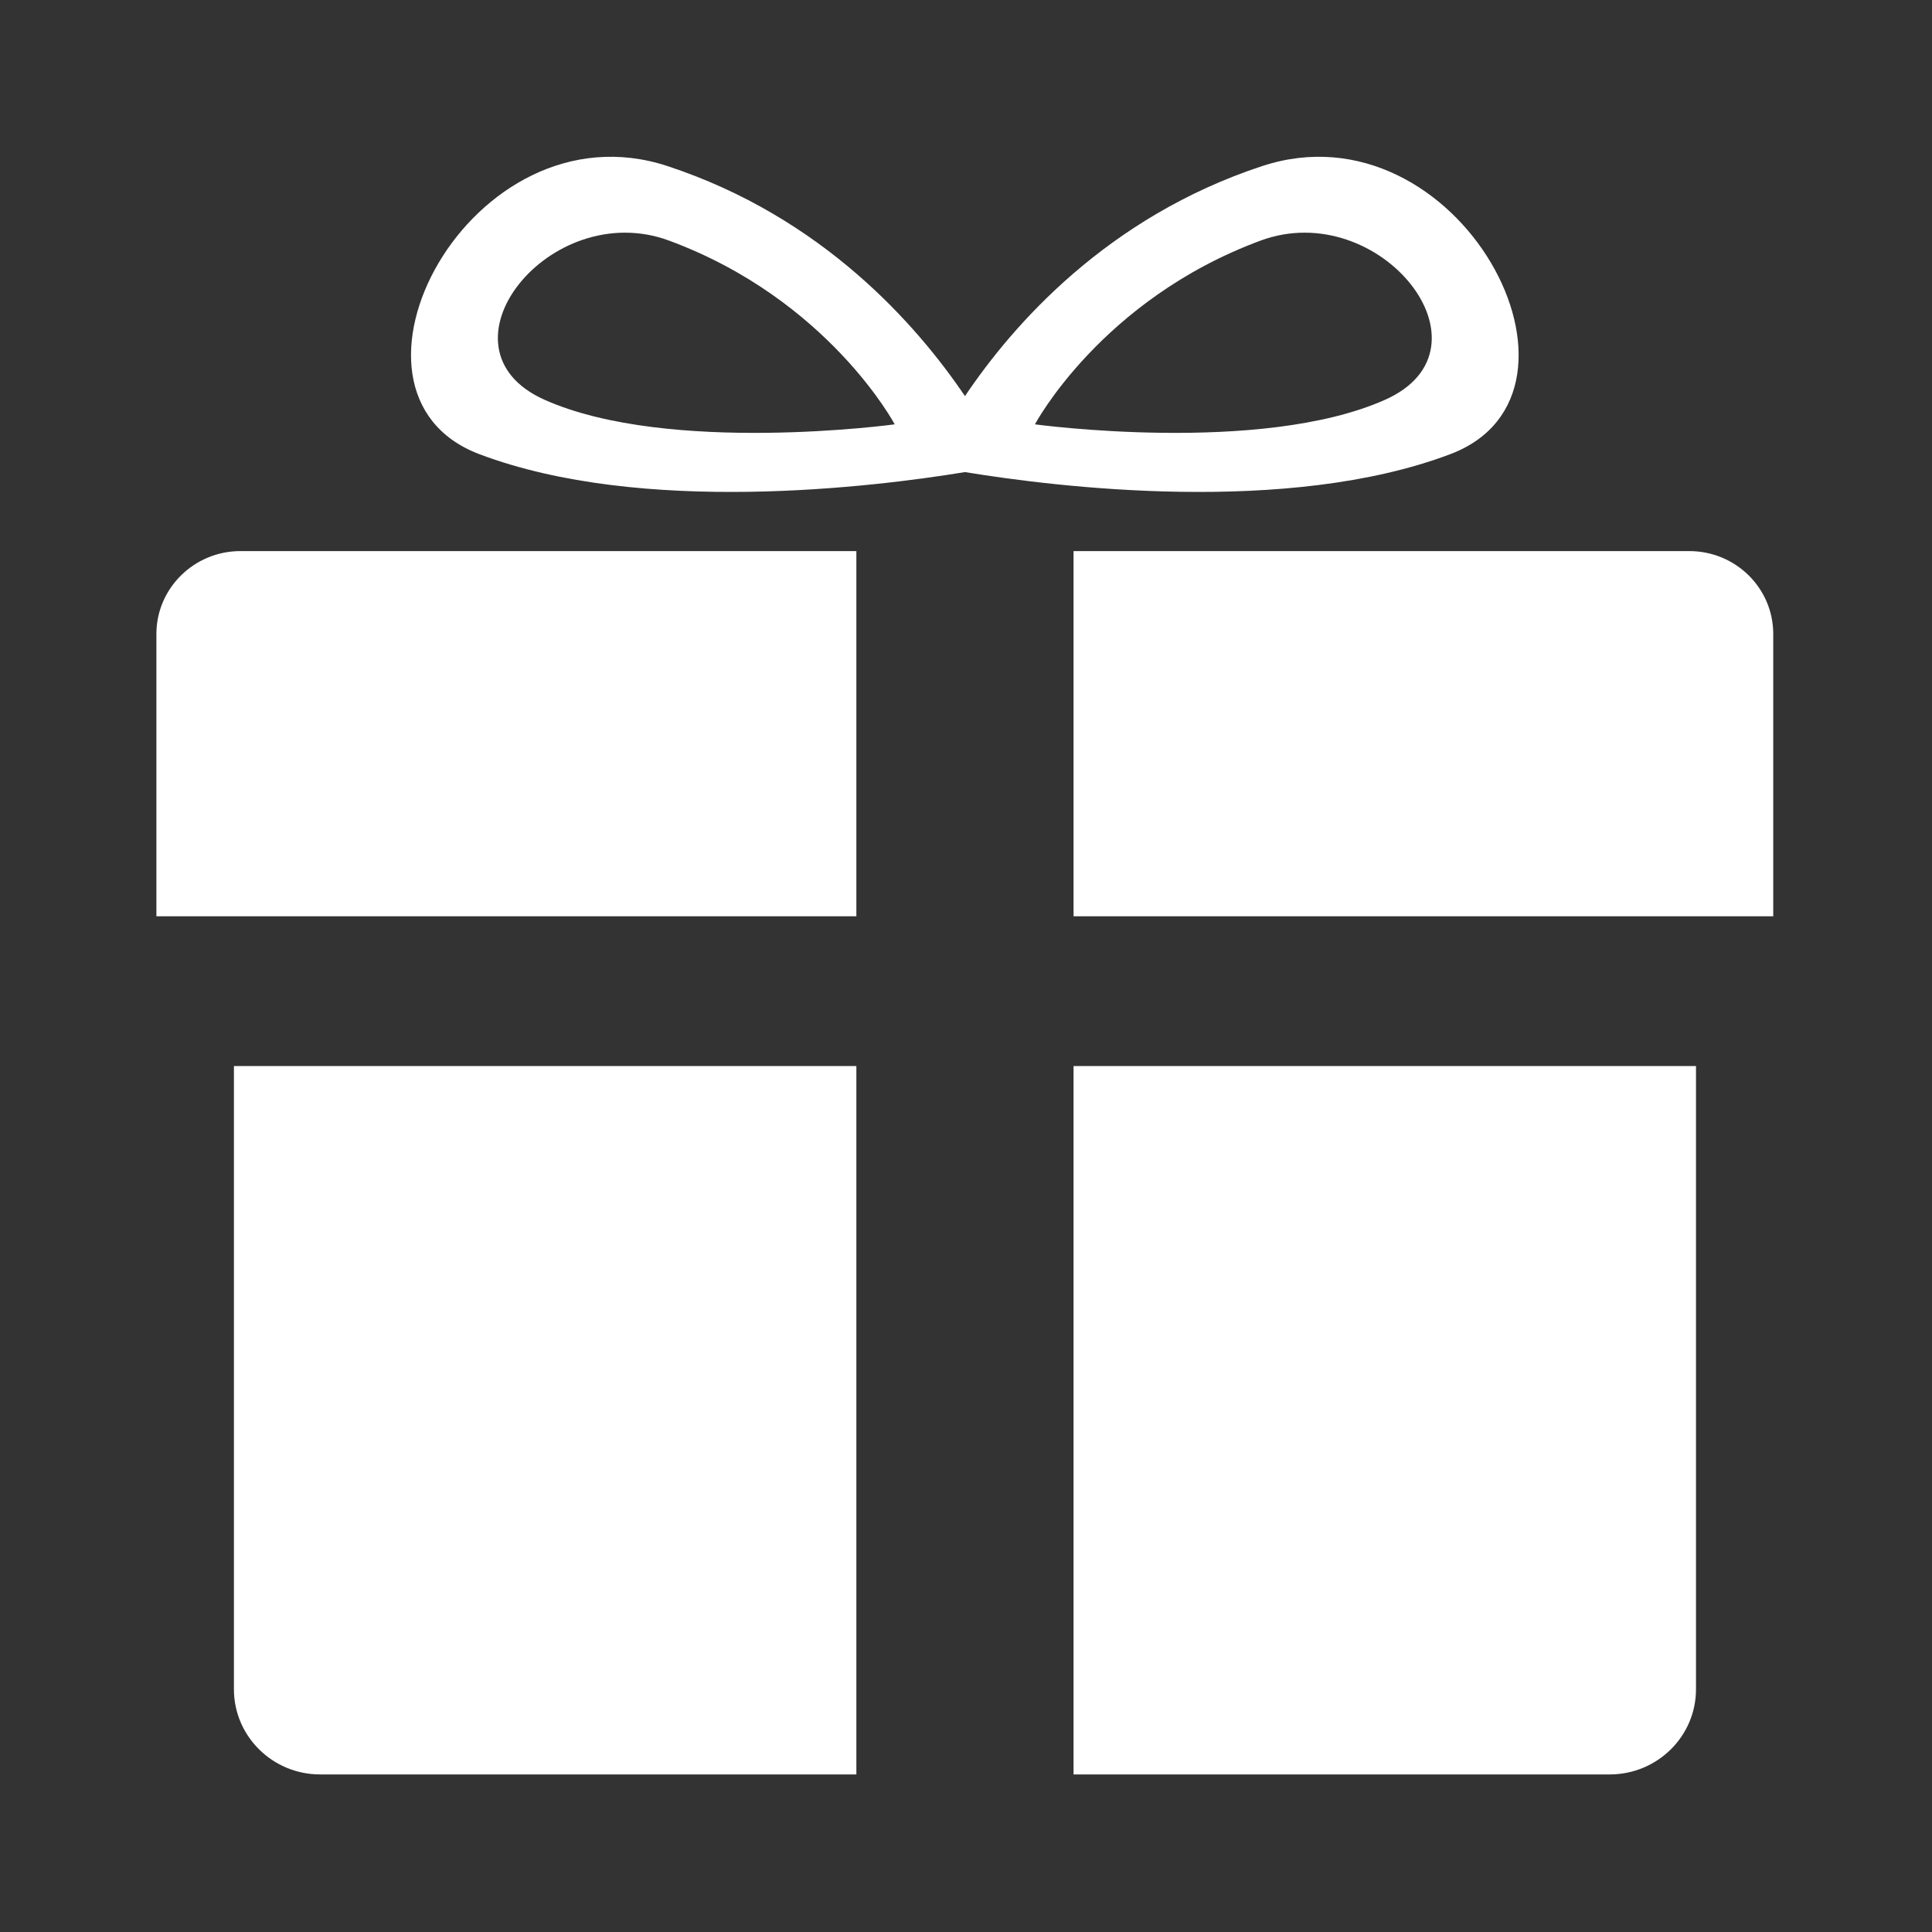 <?xml version="1.0" encoding="UTF-8" standalone="no"?>
<!DOCTYPE svg PUBLIC "-//W3C//DTD SVG 1.1//EN" "http://www.w3.org/Graphics/SVG/1.1/DTD/svg11.dtd">
<svg width="100%" height="100%" viewBox="0 0 512 512" version="1.1" xmlns="http://www.w3.org/2000/svg" xmlns:xlink="http://www.w3.org/1999/xlink" xml:space="preserve" xmlns:serif="http://www.serif.com/" style="fill-rule:evenodd;clip-rule:evenodd;stroke-linejoin:round;stroke-miterlimit:2;">
    <rect x="0" y="0" width="512" height="512" fill="#333333" stroke="none"/>
    <g id="Gift-Icon" transform="matrix(7.417,0,0,7.417,-15181.5,-5530.6)">
        <path d="M2077.45,783.756L2077.45,809.066L2058.29,809.066C2056.59,809.066 2055.21,807.702 2055.21,806.022L2055.21,783.756L2077.45,783.756ZM2085.21,783.756L2107.45,783.756L2107.45,806.022C2107.45,807.702 2106.07,809.065 2104.37,809.066L2085.21,809.066L2085.21,783.756ZM2077.45,765.356L2077.45,778.404L2052.44,778.404L2052.44,768.316C2052.44,766.683 2053.79,765.356 2055.44,765.356L2077.45,765.356ZM2085.21,765.356L2107.21,765.356C2108.87,765.356 2110.21,766.683 2110.21,768.316L2110.21,778.404L2085.21,778.404L2085.21,765.356ZM2081.33,759.819C2083.04,757.274 2086.41,753.422 2091.95,751.599C2098.97,749.291 2104.49,759.694 2098.67,761.893C2092.86,764.089 2084.6,763.07 2081.33,762.533C2078.06,763.07 2069.79,764.089 2063.98,761.893C2058.16,759.694 2063.68,749.291 2070.7,751.599C2076.24,753.422 2079.61,757.274 2081.33,759.819ZM2070.76,754.263C2076.45,756.368 2078.82,760.827 2078.82,760.827C2078.82,760.827 2070.75,761.928 2066.31,759.95C2062.18,758.109 2066.5,752.685 2070.76,754.263ZM2091.89,754.263C2086.2,756.368 2083.83,760.827 2083.83,760.827C2083.83,760.827 2091.9,761.928 2096.34,759.95C2100.47,758.109 2096.15,752.685 2091.89,754.263Z" style="fill:white;"/>
    </g>
</svg>
